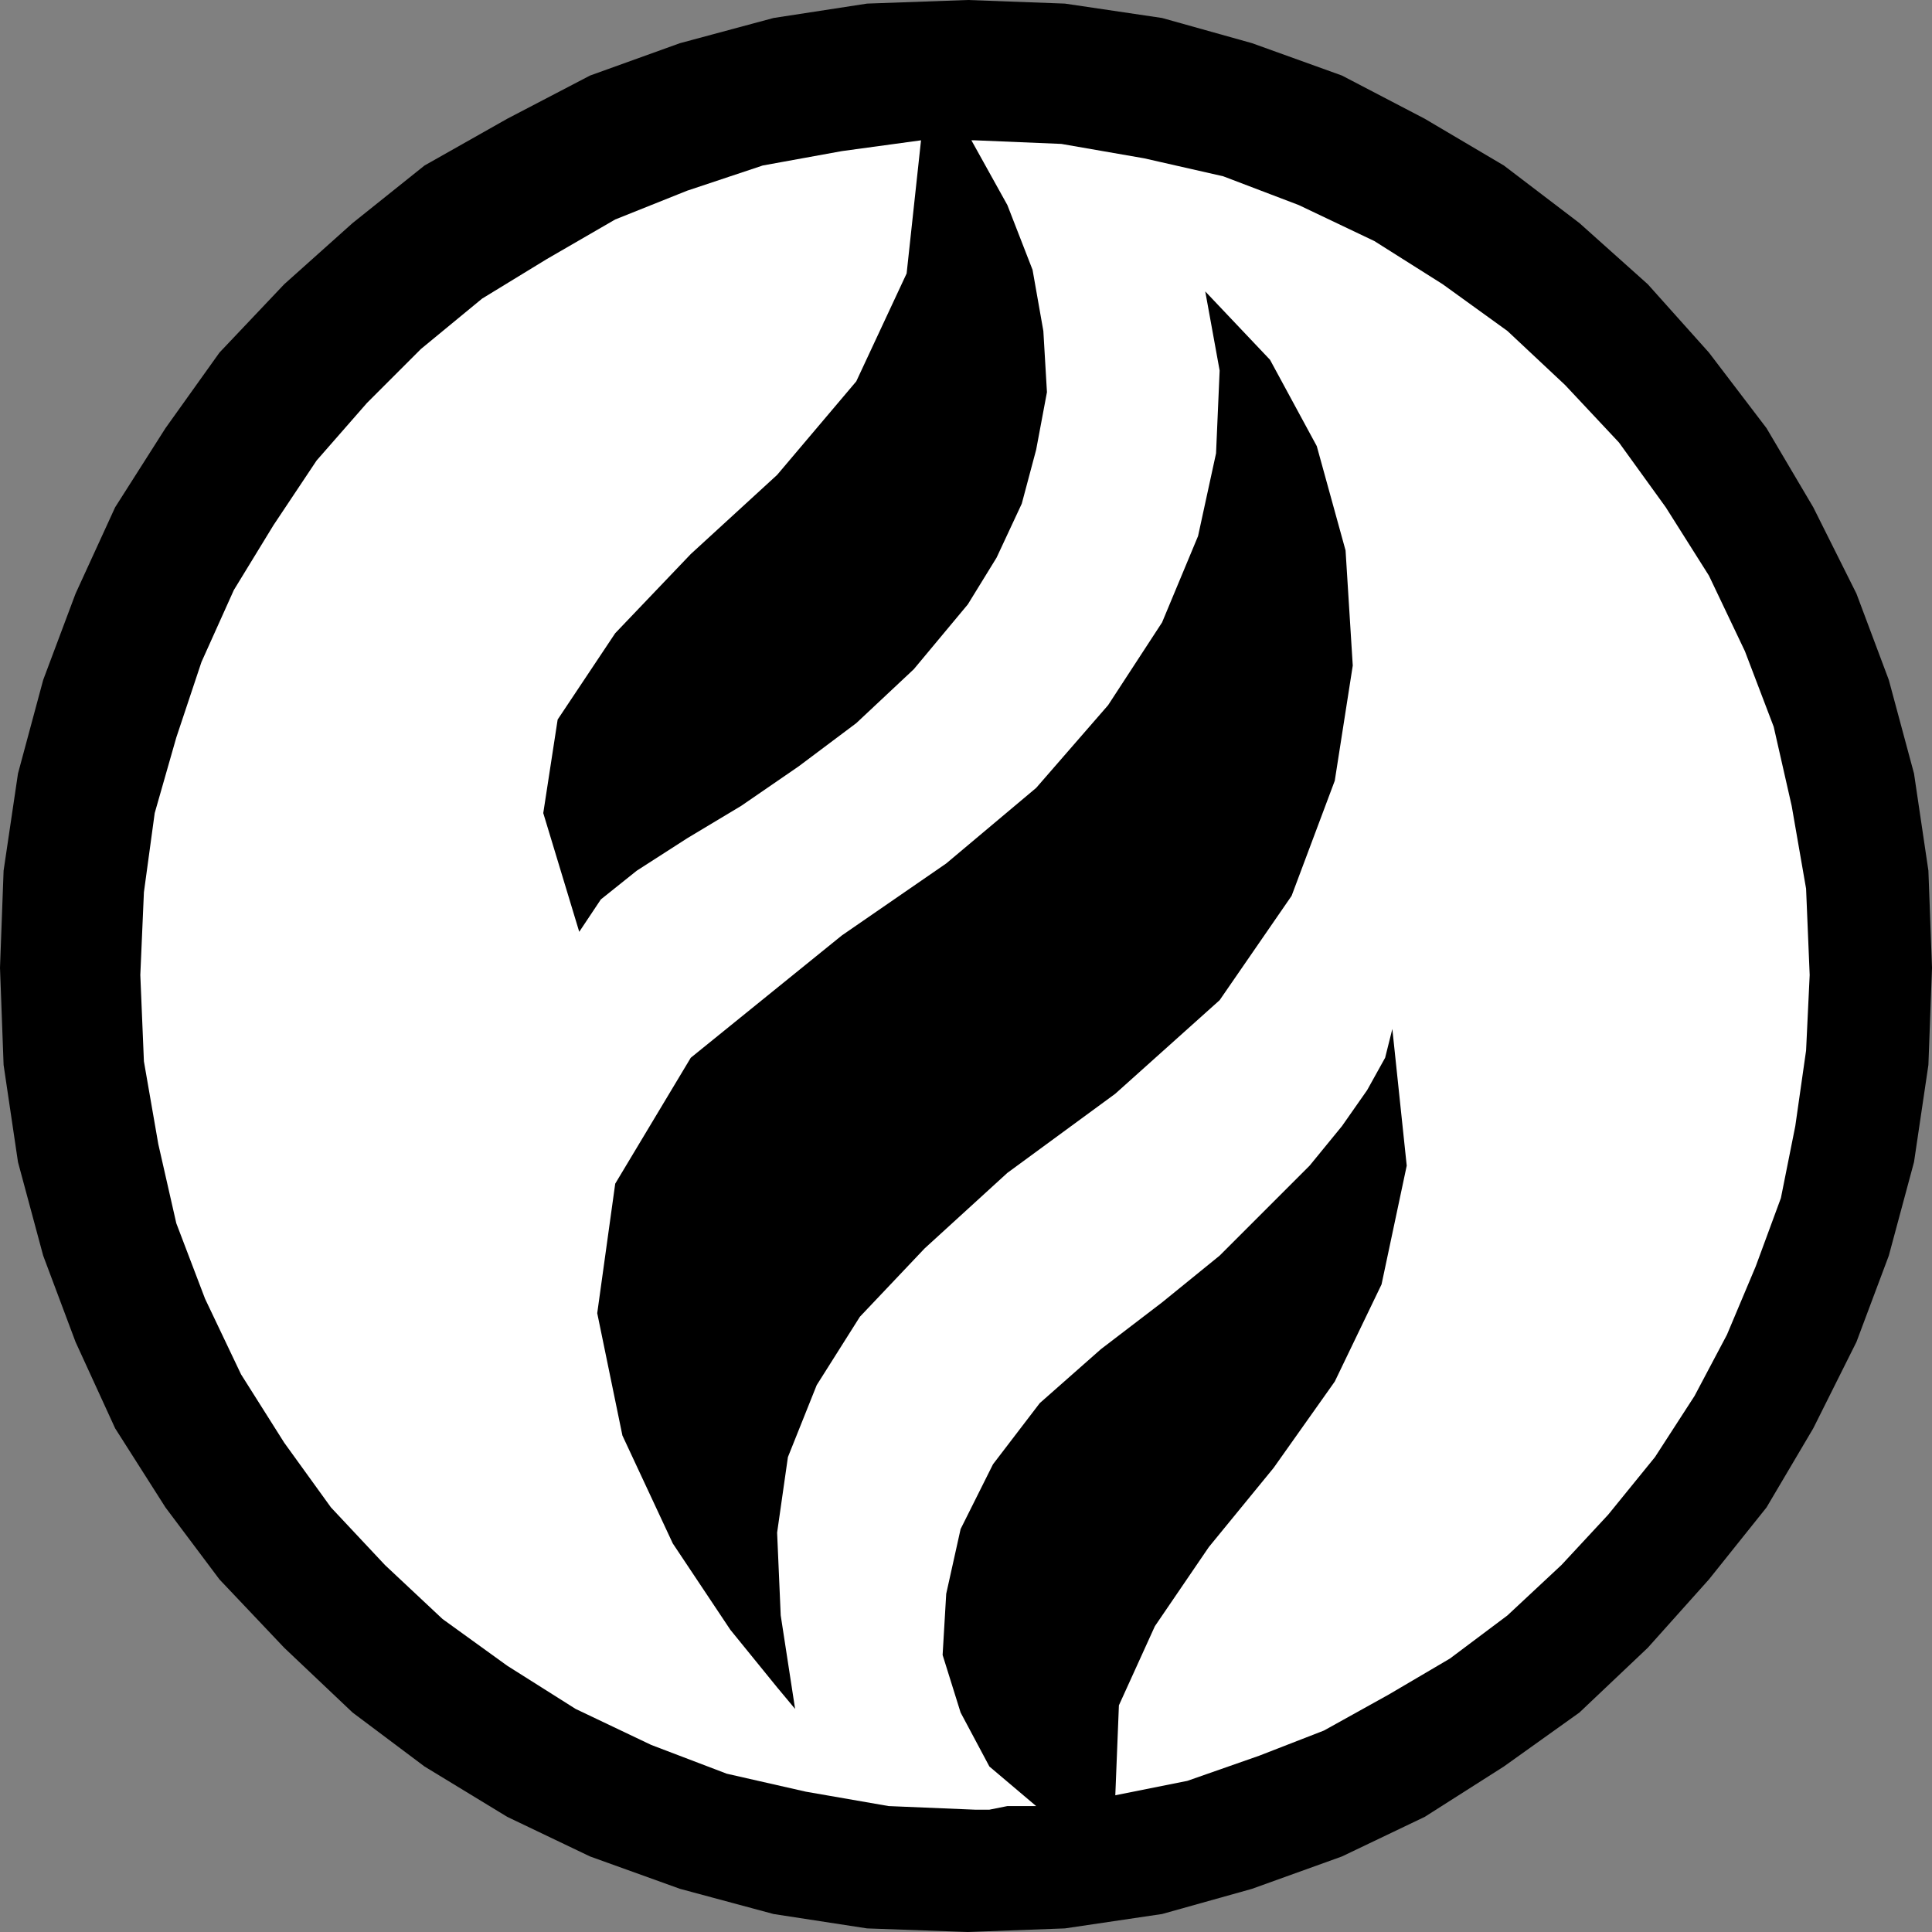 <?xml version="1.0" encoding="UTF-8" standalone="no"?>
<!DOCTYPE svg PUBLIC "-//W3C//DTD SVG 1.0//EN" "http://www.w3.org/TR/2001/REC-SVG-20010904/DTD/svg10.dtd">
<svg xmlns="http://www.w3.org/2000/svg" xmlns:xlink="http://www.w3.org/1999/xlink" fill-rule="evenodd" height="0.537in" preserveAspectRatio="none" stroke-linecap="round" viewBox="0 0 537 537" width="0.537in">
<rect x="0" y="0" width="537" height="537" fill="#808080" stroke="none"/>
<style type="text/css">
.brush0 { fill: rgb(255,255,255); }
.pen0 { stroke: rgb(0,0,0); stroke-width: 1; stroke-linejoin: round; }
.brush1 { fill: none; }
.pen1 { stroke: none; }
.brush2 { fill: rgb(0,0,0); }
</style>
<g>
<polygon class="pen1 brush2" points="269,537 296,536 323,532 348,525 373,516 396,505 418,491 439,476 458,458 475,439 491,419 504,397 516,373 525,349 532,323 536,296 537,269 536,242 532,215 525,189 516,165 504,141 491,119 475,98 458,79 439,62 418,46 396,33 373,21 348,12 323,5 296,1 269,0 241,1 215,5 189,12 164,21 141,33 118,46 98,62 79,79 61,98 46,119 32,141 21,165 12,189 5,215 1,242 0,269 1,296 5,323 12,349 21,373 32,397 46,419 61,439 79,458 98,476 118,491 141,505 164,516 189,525 215,532 241,536 269,537"/>
<polygon class="pen1 brush0" points="270,39 275,40 281,42 286,45 293,49 301,54 310,61 322,70 335,81 339,103 338,126 333,149 323,173 308,196 288,219 263,240 234,260 192,294 171,329 166,365 173,399 187,429 203,453 216,469 221,475 217,449 216,426 219,405 227,385 239,366 257,347 280,326 310,304 339,278 359,249 371,217 376,185 374,153 366,124 353,100 335,81 322,70 310,61 301,54 293,49 286,45 281,42 275,40 270,39 270,39 271,39 271,39 271,39 295,40 318,44 340,49 361,57 382,67 401,79 419,92 435,107 450,123 463,141 475,160 485,181 493,202 498,224 502,247 503,271 502,292 499,313 495,333 488,352 480,371 471,388 460,405 447,421 434,435 419,449 403,461 386,471 368,481 350,488 330,495 310,499 311,474 321,452 336,430 354,408 371,384 384,357 391,324 387,286 385,294 380,303 373,313 364,324 352,336 339,349 323,362 306,375 289,390 276,407 267,425 263,443 262,460 267,476 275,491 288,502 284,502 280,502 275,503 271,503 247,502 224,498 202,493 181,485 160,475 141,463 123,450 107,435 92,419 79,401 67,382 57,361 49,340 44,318 40,295 39,271 40,248 43,226 49,205 56,184 65,164 76,146 88,128 102,112 117,97 134,83 152,72 171,61 191,53 212,46 234,42 256,39 252,76 238,106 216,132 192,154 171,176 155,200 151,226 161,259 167,250 177,242 191,233 206,224 222,213 238,201 254,186 269,168 277,155 284,140 288,125 291,109 290,92 287,75 280,57 270,39"/>
</g>
</svg>
